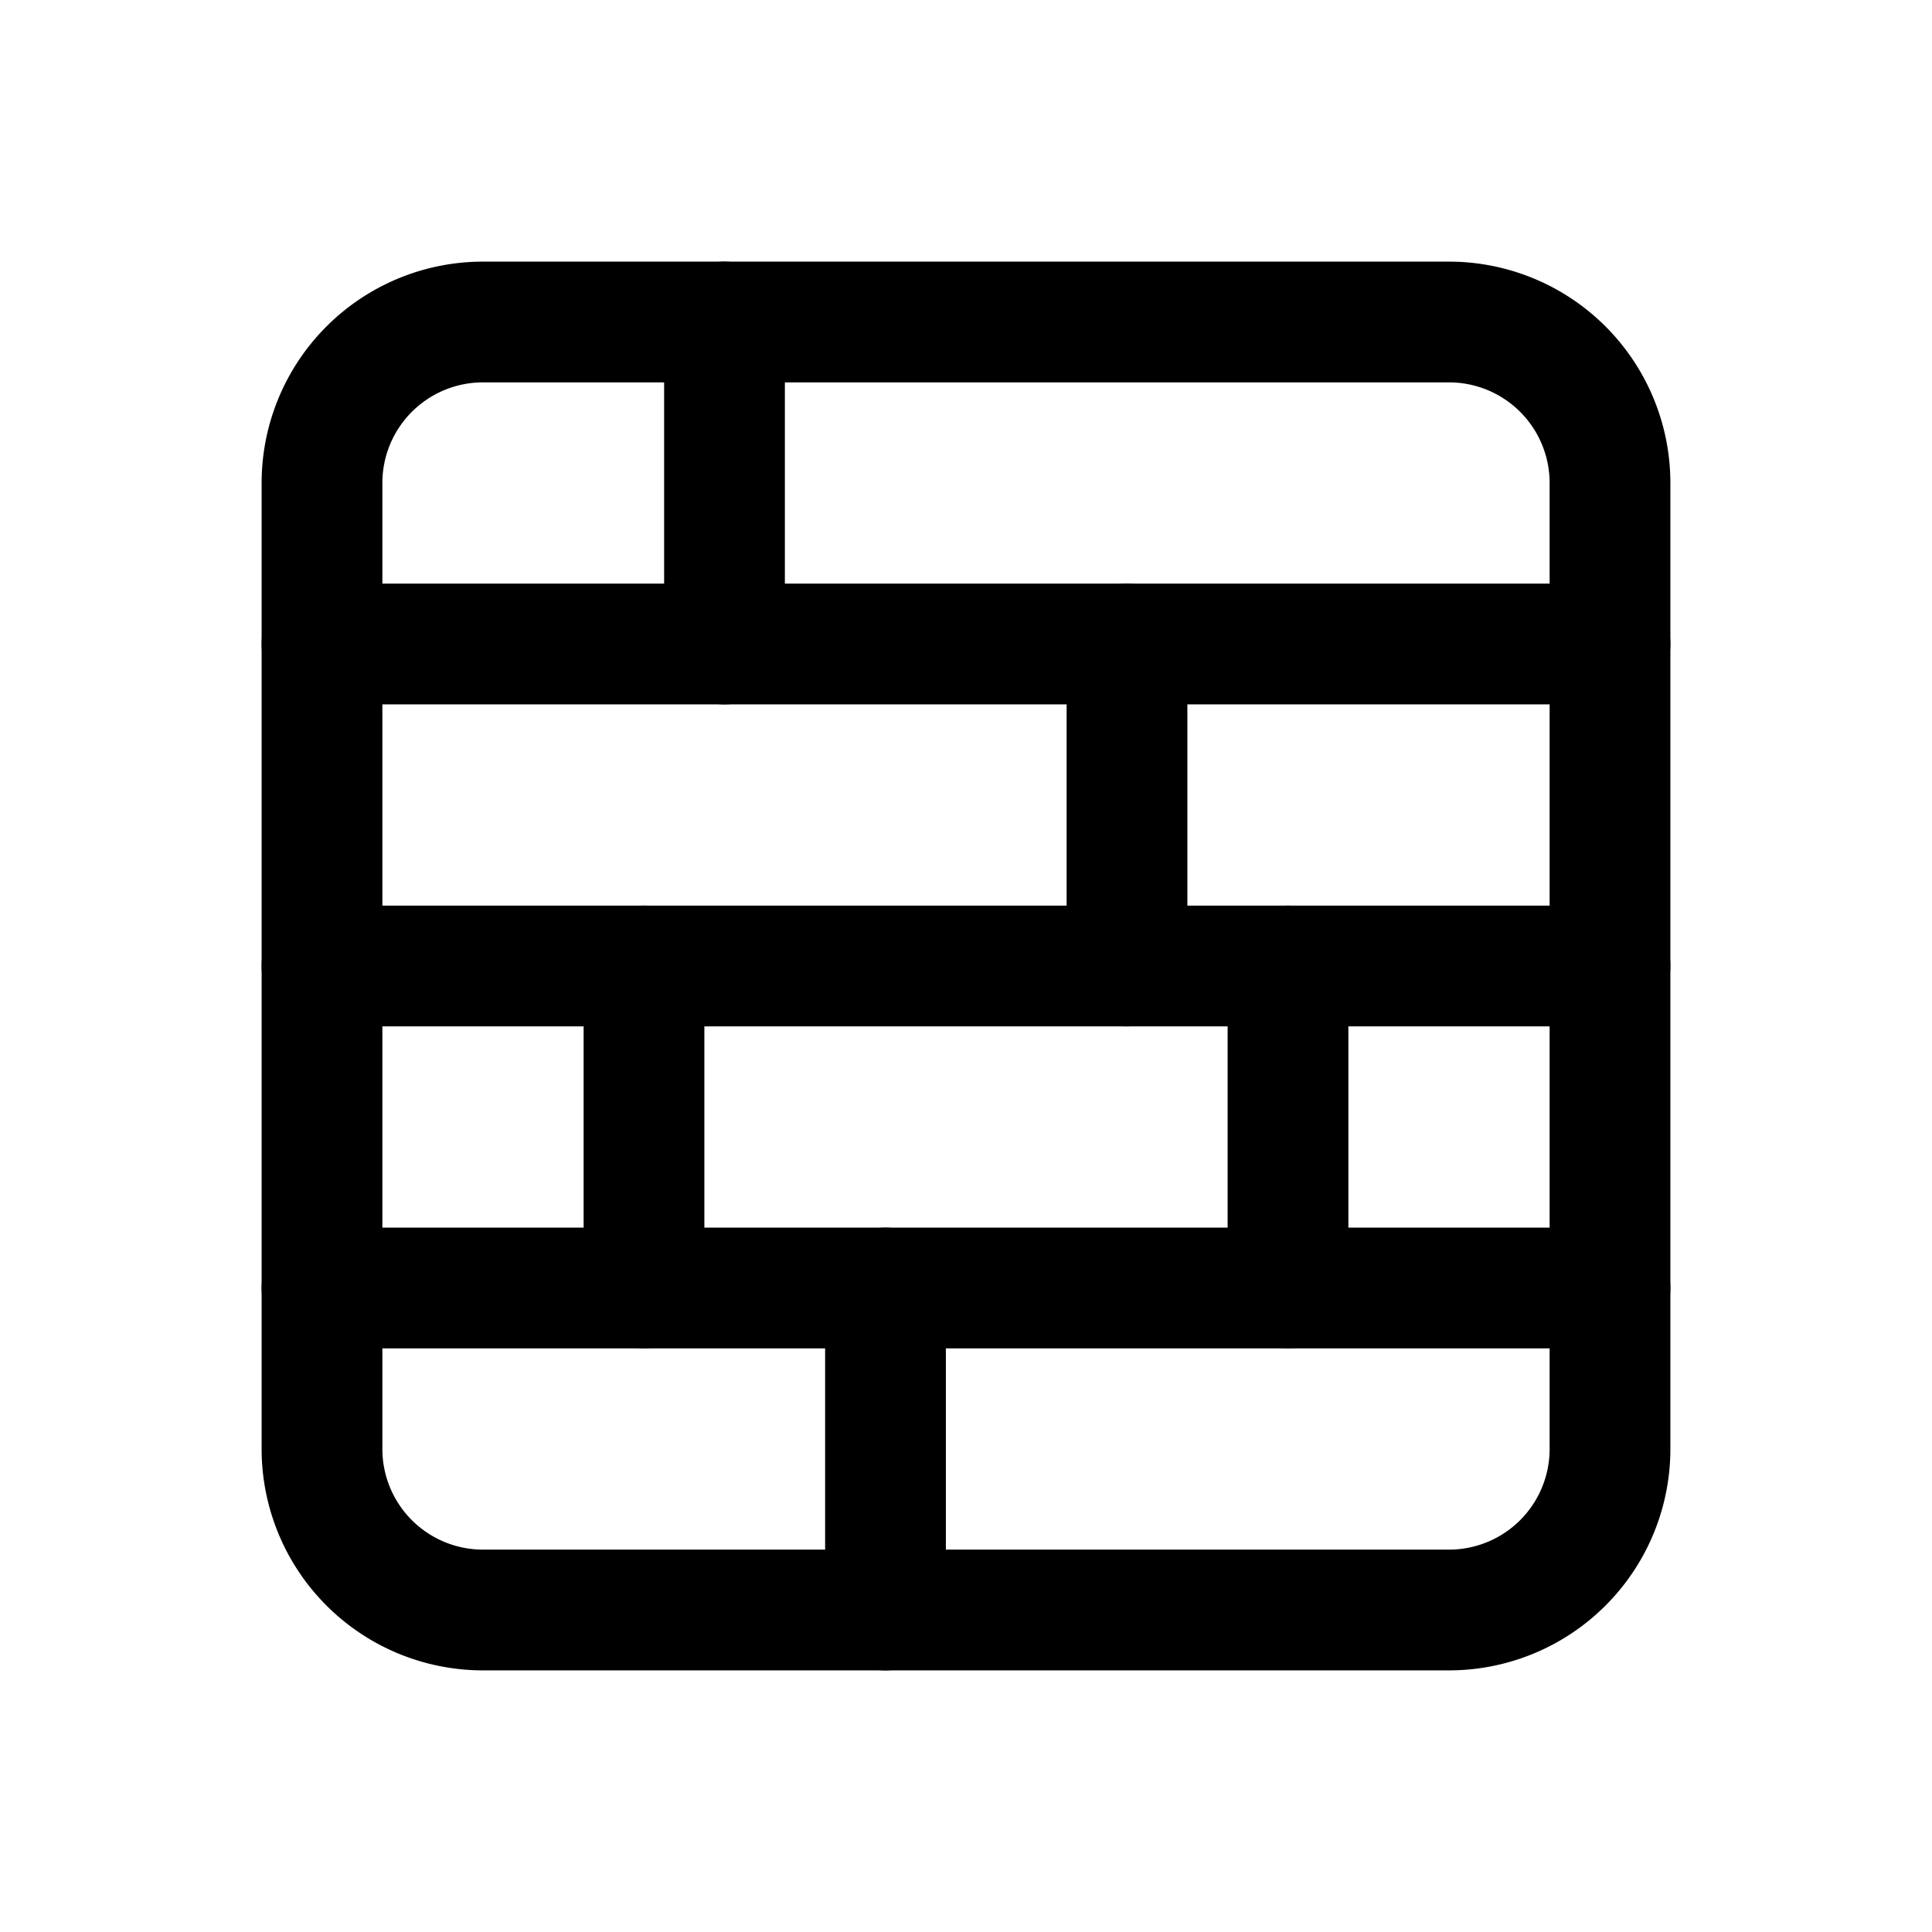 <svg xmlns="http://www.w3.org/2000/svg" class="icon icon-tabler icon-tabler-wall" width="24" height="24" viewBox="0 0 24 24" stroke-width="1.5" stroke="currentColor" fill="none" stroke-linecap="round" stroke-linejoin="round">
   <path stroke="none" d="M0 0h24v24H0z" fill="none"></path>
   <path d="M4 4m0 2a2 2 0 0 1 2 -2h12a2 2 0 0 1 2 2v12a2 2 0 0 1 -2 2h-12a2 2 0 0 1 -2 -2z"></path>
   <path d="M4 8h16"></path>
   <path d="M20 12h-16"></path>
   <path d="M4 16h16"></path>
   <path d="M9 4v4"></path>
   <path d="M14 8v4"></path>
   <path d="M8 12v4"></path>
   <path d="M16 12v4"></path>
   <path d="M11 16v4"></path>
</svg>